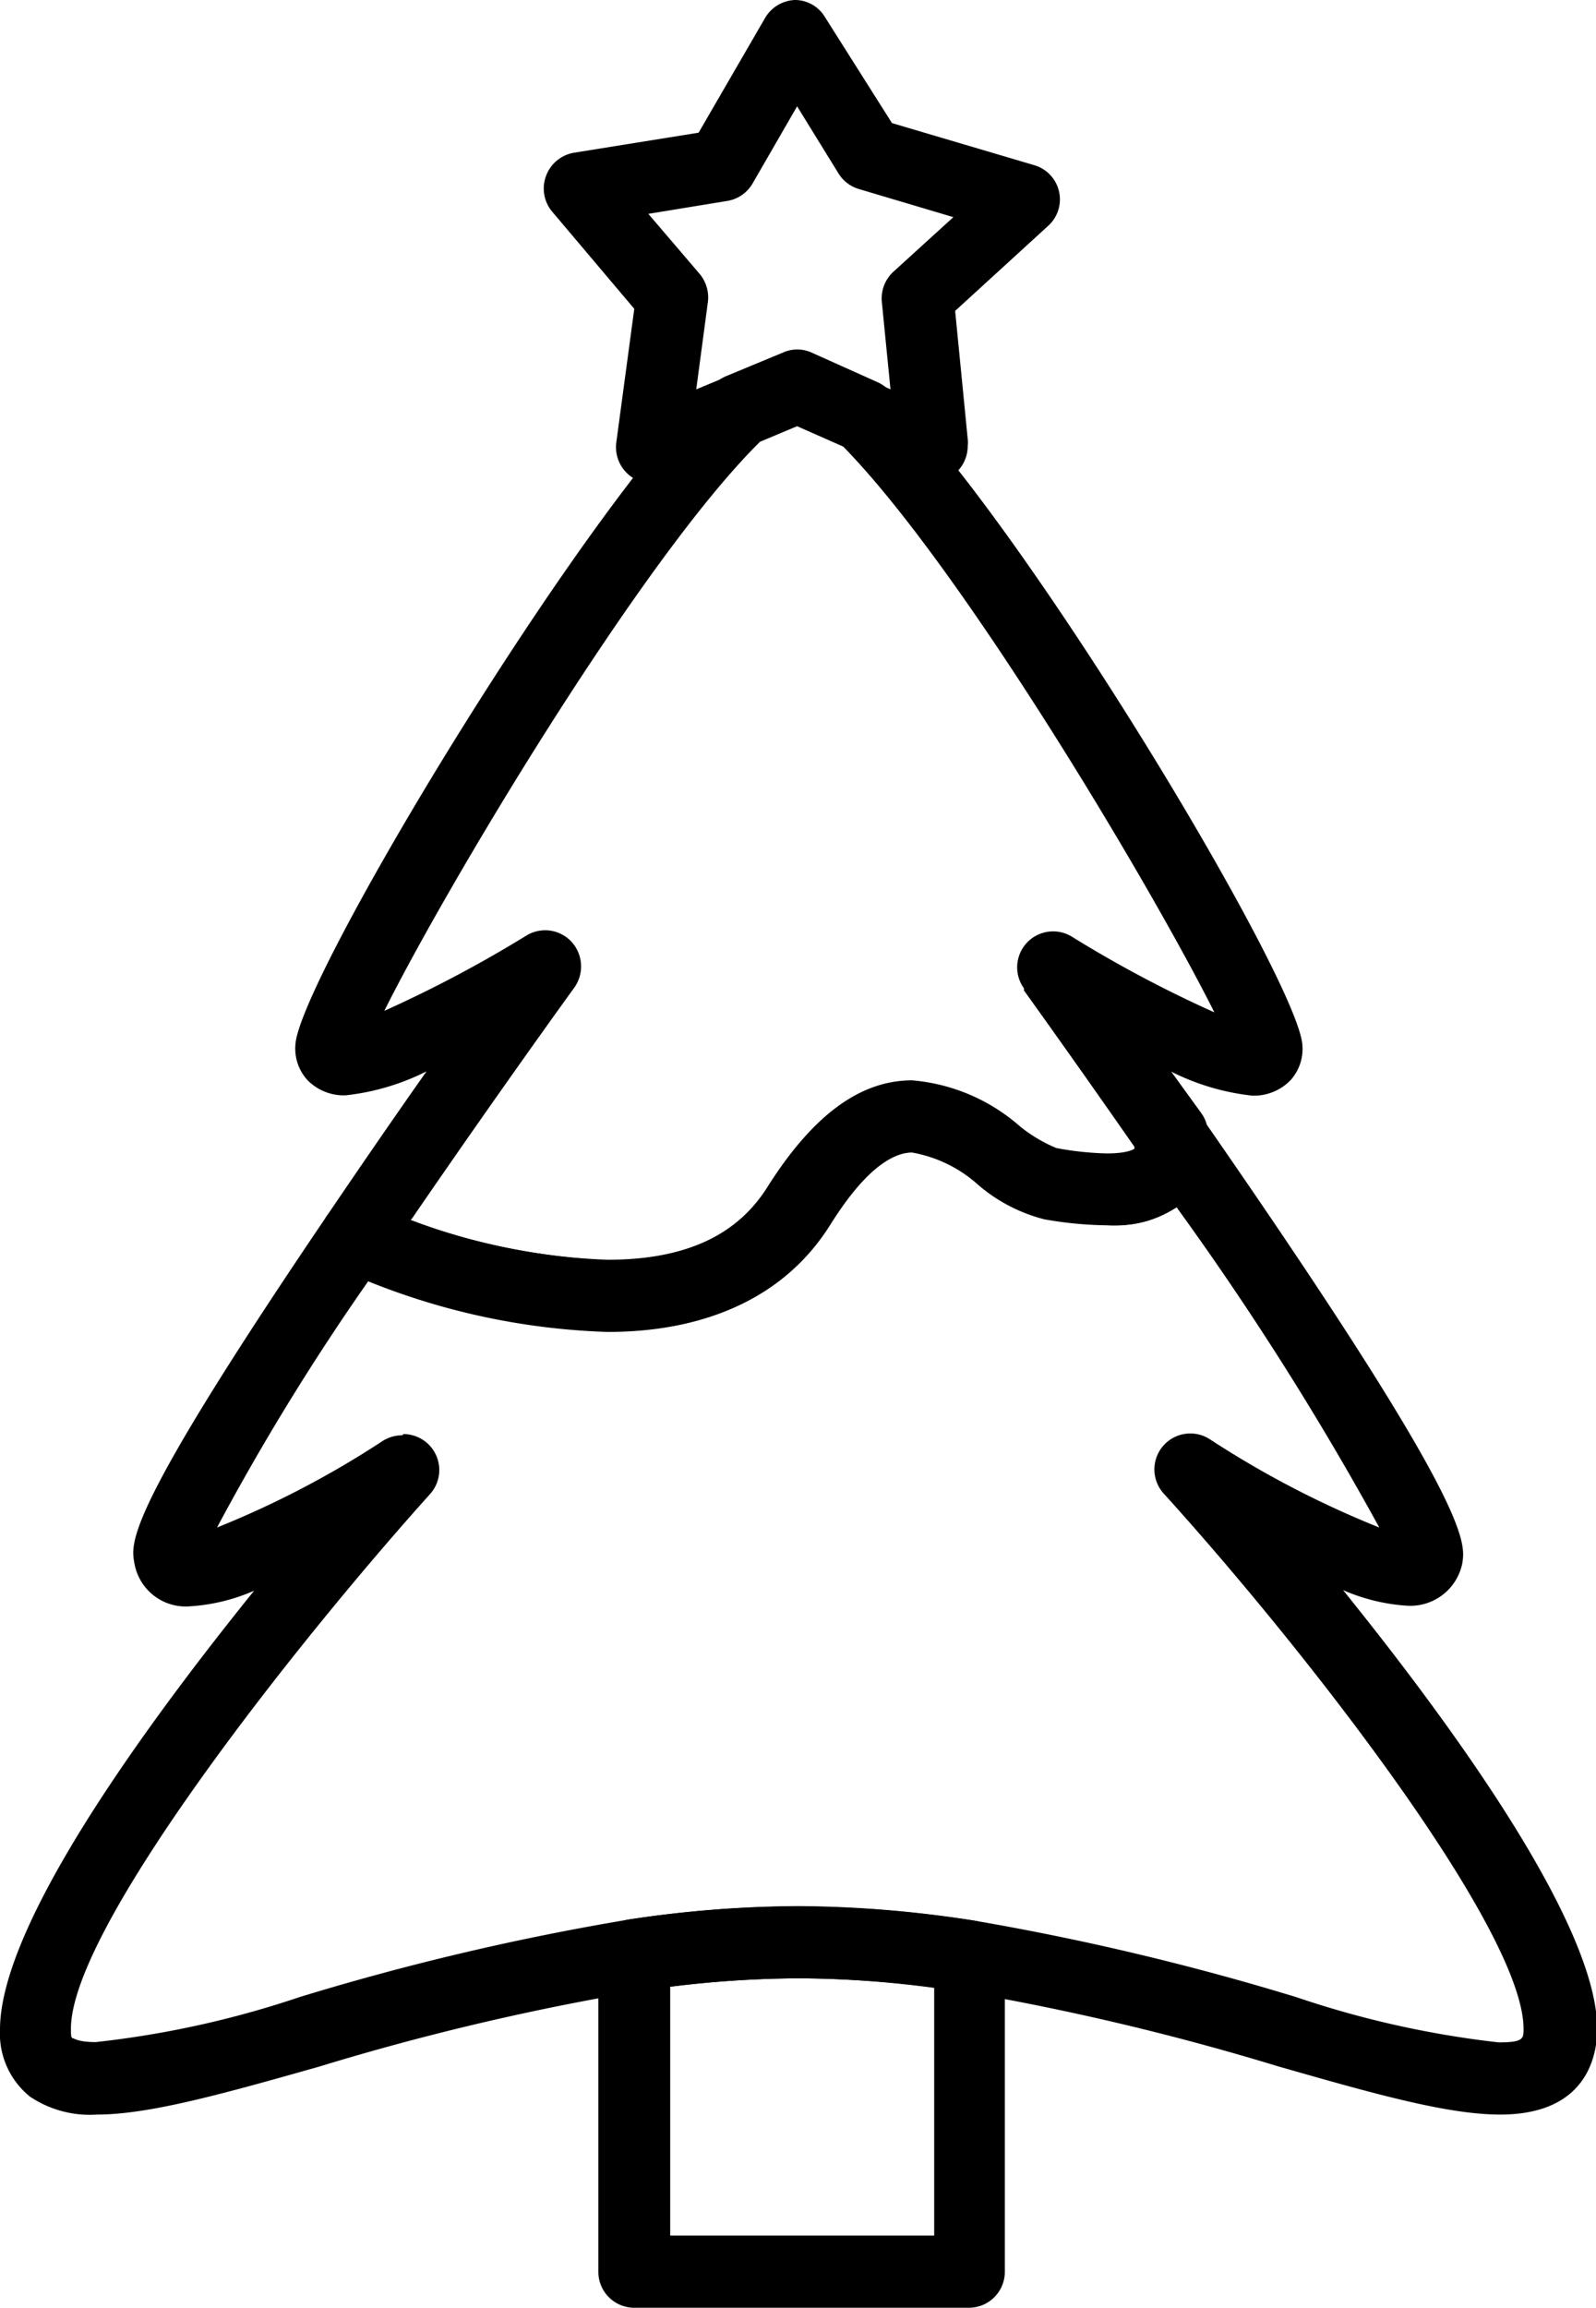 <svg xmlns="http://www.w3.org/2000/svg" viewBox="0 0 53.32 77.05" class="h-full">
  <g class="fill-current">
    <path d="M13.72 40.73a20.56 20.56 0 006.58 1.33c2.56 0 4.31-.79 5.34-2.43 1.51-2.39 3.09-3.56 4.83-3.56a6.24 6.24 0 013.61 1.54 4.94 4.94 0 001.21.72 10.25 10.25 0 001.69.18c.69 0 .9-.14.92-.16a.15.15 0 000-.06c-1.63-2.34-3-4.26-3.69-5.22V33a1.2 1.2 0 011.61-1.72 40.72 40.72 0 004.75 2.52c-2-4-8.37-14.78-12.4-18.89l-1.54-.68-1.24.52c-4 3.95-10.56 15-12.55 19a42 42 0 004.74-2.51 1.2 1.2 0 011.51.2 1.22 1.22 0 01.1 1.53c-.51.7-2.88 4-5.43 7.72m6.58 3.74a24.16 24.16 0 01-8.92-2.09 1.19 1.19 0 01-.49-1.76c1.16-1.71 2.31-3.38 3.32-4.81a7.92 7.92 0 01-2.7.8 1.7 1.7 0 01-1.28-.51 1.56 1.56 0 01-.4-1.19c.14-2.18 9.47-17.72 14-22.06a1.41 1.41 0 01.36-.24l1.93-.8a1.16 1.16 0 01.95 0l2.23 1a1.24 1.24 0 01.35.25c4.65 4.6 13.69 19.75 13.82 21.87a1.55 1.55 0 01-.4 1.18 1.7 1.7 0 01-1.28.51 7.92 7.92 0 01-2.7-.8l1 1.38a1.15 1.15 0 01.21.51 2.67 2.67 0 01-.55 2.22 3.42 3.42 0 01-2.75 1 12.72 12.72 0 01-2.09-.2 5.47 5.47 0 01-2.21-1.15 4.46 4.46 0 00-2.21-1.08c-.84 0-1.78.82-2.79 2.43-1.46 2.33-4 3.56-7.38 3.56" class="cls-3"/>
    <path d="M13.48 47.88a1.2 1.2 0 01.89 2c-4.62 5.14-12 14.53-12 17.85 0 .21 0 .31.06.32s.18.13.77.13a32.26 32.26 0 006.8-1.5 85.86 85.86 0 0111-2.59 38.15 38.15 0 015.65-.45 38.49 38.49 0 015.93.49 87.25 87.25 0 0110.73 2.55 32.26 32.26 0 006.76 1.51c.83 0 .83-.13.83-.45 0-3.32-7.34-12.71-12-17.85a1.2 1.2 0 011.53-1.83A32.41 32.41 0 0046.08 51a100.63 100.63 0 00-6.77-10.69 3.89 3.89 0 01-2.33.6 12.72 12.72 0 01-2.09-.2 5.47 5.47 0 01-2.21-1.15 4.46 4.46 0 00-2.21-1.08c-1 0-2.09 1.32-2.79 2.43-1.46 2.33-4 3.56-7.38 3.56a23.3 23.3 0 01-8-1.69A80.3 80.3 0 007.25 51a31.48 31.48 0 005.55-2.9 1.24 1.24 0 01.64-.18M3.24 70.6A3.59 3.59 0 011 70a2.7 2.7 0 01-1-2.24c0-3.48 4.8-10.08 8.49-14.65a6.34 6.34 0 01-2.13.52 1.74 1.74 0 01-1.87-1.44c-.13-.7-.3-1.67 6.4-11.55a1.2 1.2 0 011.5-.42 22.22 22.22 0 007.91 1.86c2.56 0 4.31-.79 5.34-2.43 1.51-2.39 3.09-3.56 4.83-3.56a6.24 6.24 0 013.61 1.54 4.94 4.94 0 001.21.72 10.25 10.25 0 001.69.18c.69 0 .9-.14.92-.16a1 1 0 000-.3 1.2 1.2 0 012.18-.86c9.1 13.08 8.89 14.27 8.77 15a1.77 1.77 0 01-1.85 1.4 6.34 6.34 0 01-2.13-.52c3.69 4.57 8.49 11.18 8.49 14.65 0 .86-.32 2.86-3.24 2.86-1.78 0-4.27-.71-7.42-1.61a85.61 85.61 0 00-10.43-2.48 36.51 36.51 0 00-5.57-.46 35.77 35.77 0 00-5.29.42A84.06 84.06 0 0010.66 69c-3.15.89-5.66 1.6-7.42 1.6zM21.66 7.14l1.71 2a1.23 1.23 0 01.28.94L23.26 13l2.88-1.2a1.16 1.16 0 01.95 0l2.66 1.2-.29-2.93a1.21 1.21 0 01.39-1l2-1.82-3.16-.94a1.2 1.2 0 01-.69-.54l-1.37-2.22-1.49 2.58a1.2 1.2 0 01-.85.58zm.12 9a1.21 1.21 0 01-1.19-1.37l.6-4.46-2.74-3.24a1.2 1.2 0 01-.21-1.19 1.21 1.21 0 01.93-.78l4.17-.67L25.56.6a1.21 1.21 0 011-.6 1.17 1.17 0 011 .57l2.24 3.54 4.77 1.41a1.19 1.19 0 01.47 2l-3.13 2.86.42 4.28a.86.86 0 010 .23 1.21 1.21 0 01-1.2 1.21 1.16 1.16 0 01-.48-.11l-4.07-1.8L22.25 16a1.1 1.1 0 01-.47.1" class="cls-3"/>
    <path d="M22.39 74.64h8.82v-8.27a35.35 35.35 0 00-4.55-.32 36.09 36.09 0 00-4.27.28zm10 2.41h-11.2a1.2 1.2 0 01-1.2-1.2V65.28a1.2 1.2 0 011-1.19 38.08 38.08 0 015.65-.44 39.7 39.7 0 015.93.48 1.2 1.2 0 011 1.19v10.53a1.2 1.2 0 01-1.2 1.2" class="cls-3"/>
  </g>
</svg>